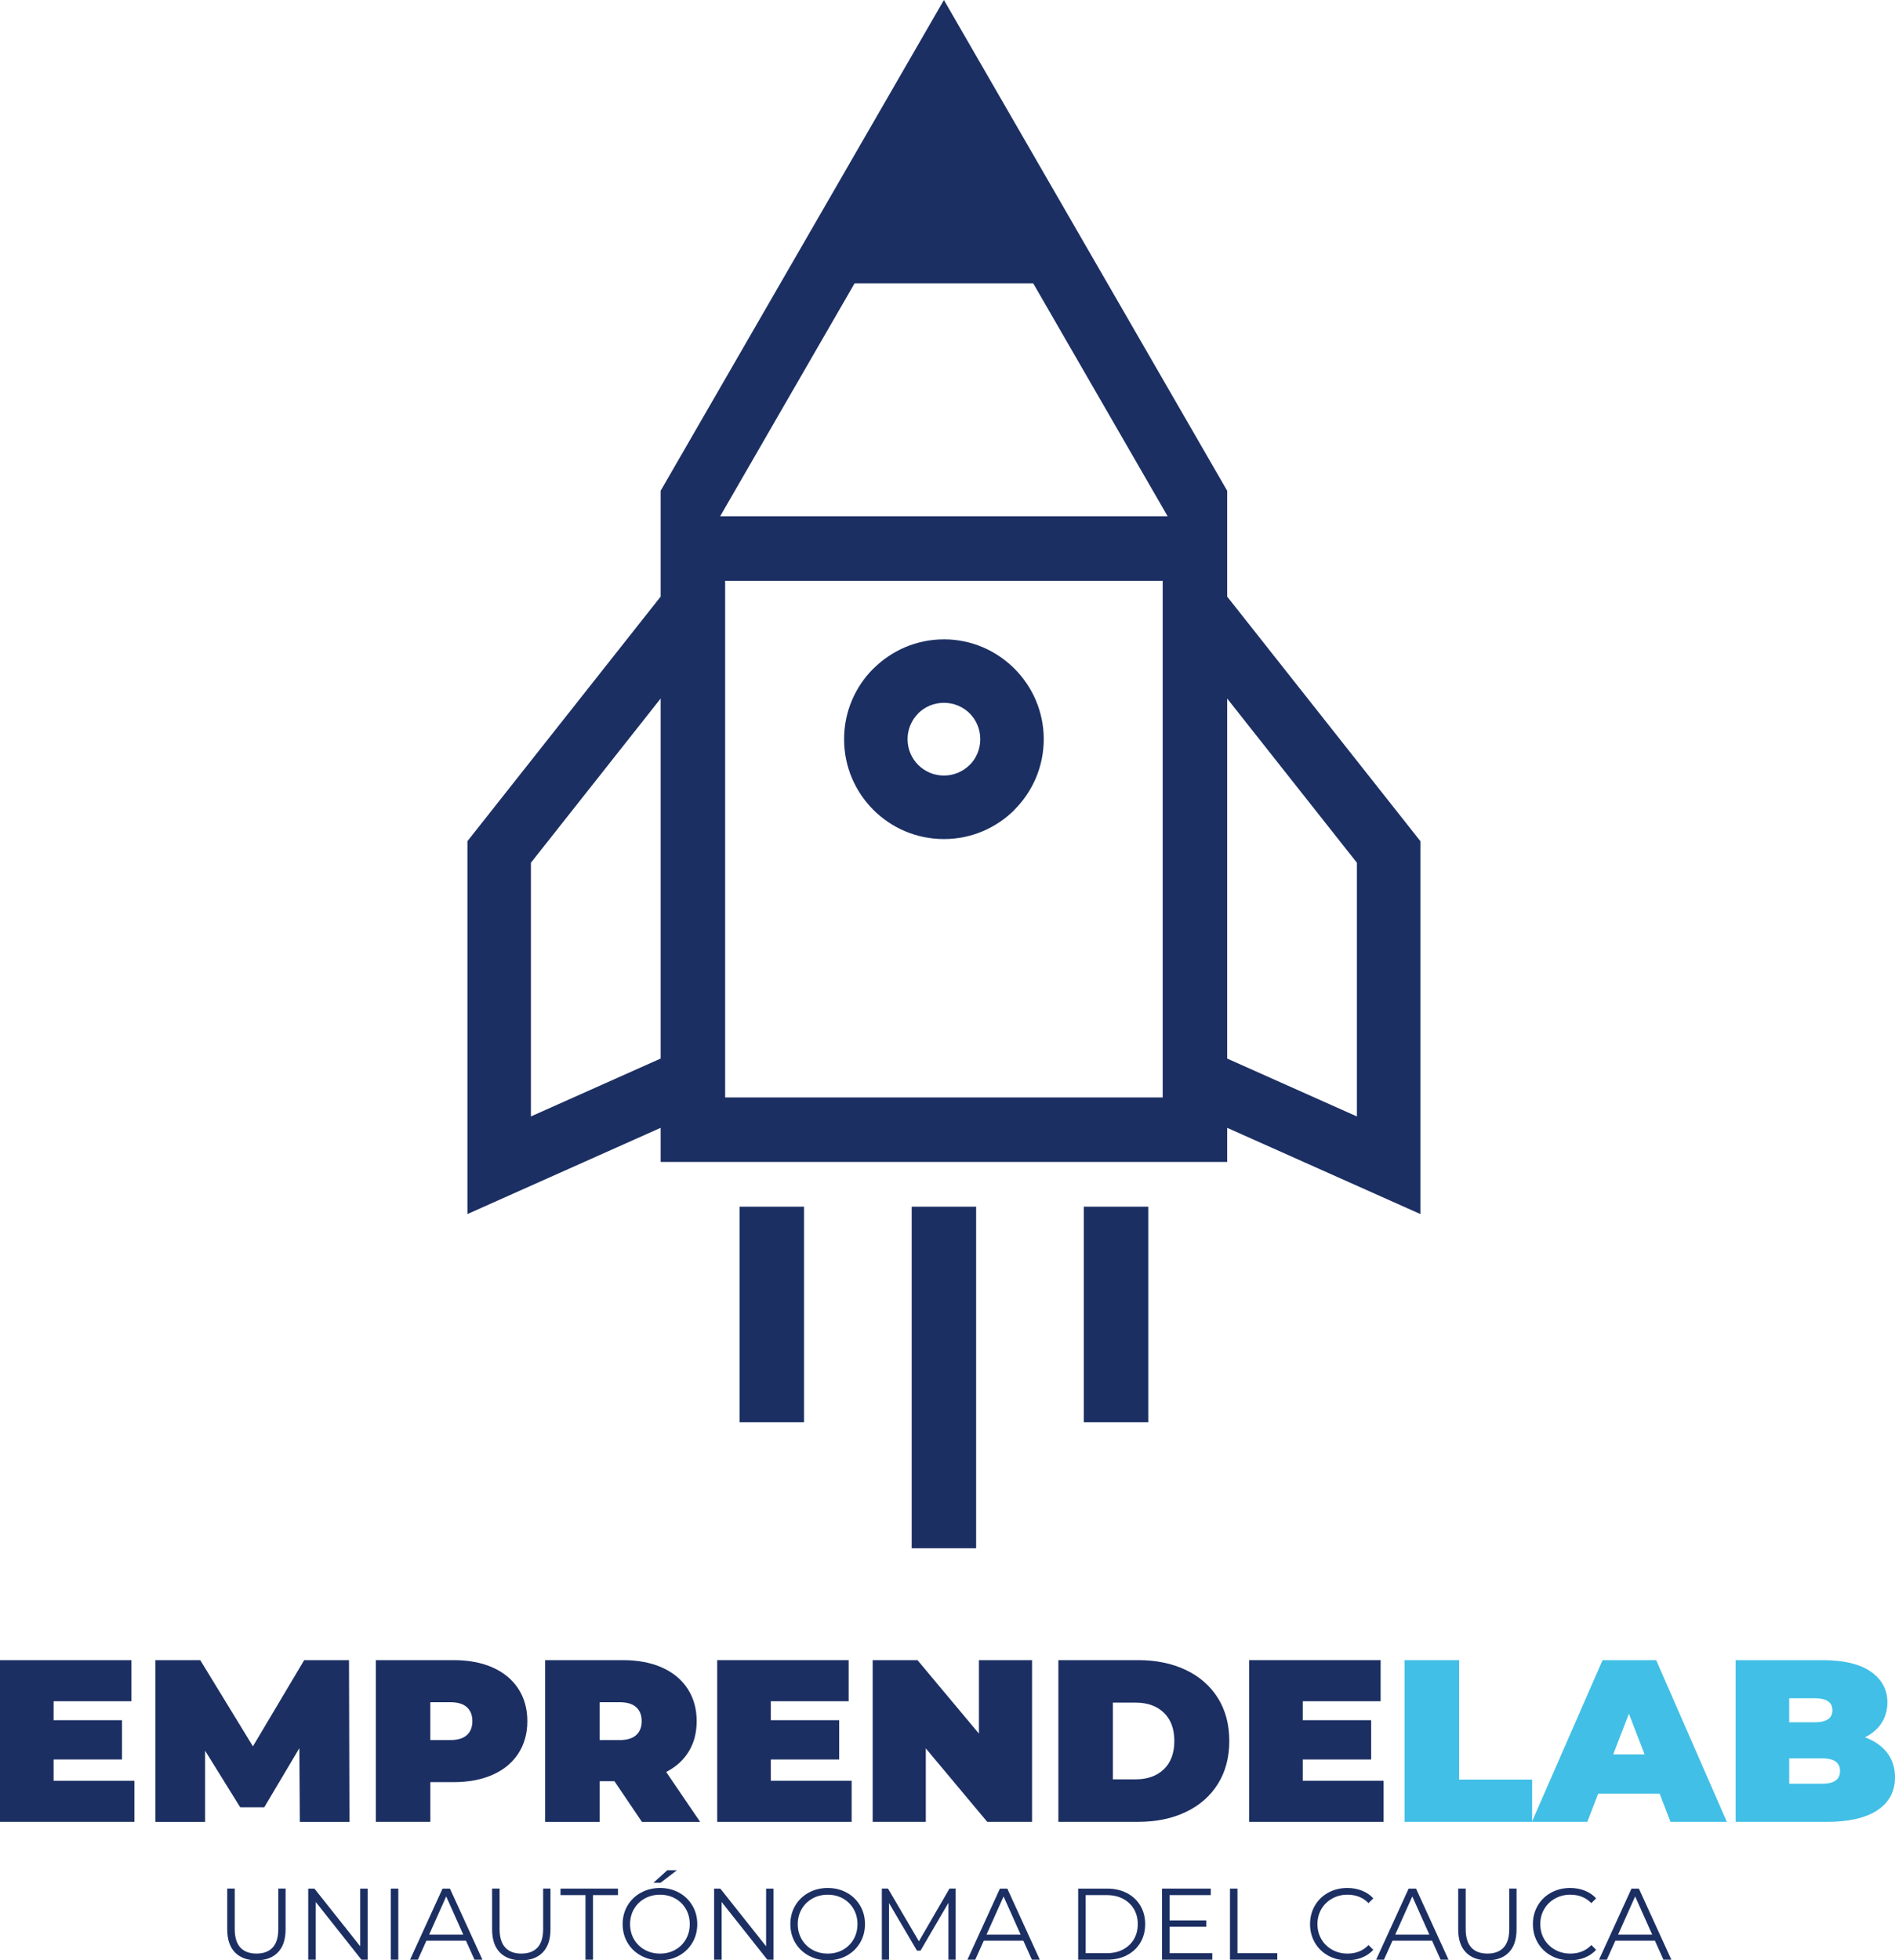<?xml version="1.0" encoding="UTF-8"?>
<svg id="Capa_2" data-name="Capa 2" xmlns="http://www.w3.org/2000/svg" viewBox="0 0 1260.23 1303.28">
  <defs>
    <style>
      .cls-1 {
        fill: #41bfe6;
      }

      .cls-2 {
        fill-rule: evenodd;
      }

      .cls-2, .cls-3 {
        fill: #1c2f63;
      }
    </style>
  </defs>
  <g id="Capa_1-2" data-name="Capa 1">
    <g>
      <path class="cls-2" d="m482.24,386.12h290.98v343.5h-290.98v-343.5Zm86.11-197.77h118.75l89.41,154.88h-297.58l89.41-154.88Zm-129,276.06v239.35l-86.28,38.49v-168.66l86.28-109.19Zm376.76,239.35v-239.35l86.28,109.19v168.66l-86.28-38.49Zm-171.23-229.46c-4.37-4.36-10.43-7.04-17.15-7.04s-12.78,2.69-17.14,7.04l.04.04c-4.38,4.38-7.08,10.42-7.08,17.1s2.71,12.74,7.08,17.1c4.37,4.38,10.42,7.08,17.1,7.08s12.74-2.71,17.1-7.08l.05.05c4.34-4.37,7.03-10.43,7.03-17.15s-2.69-12.77-7.03-17.14Zm-17.15-49.25c18.27,0,34.84,7.44,46.86,19.45l.09.08c12,12.02,19.44,28.59,19.44,46.86s-7.44,34.86-19.44,46.87v.09c-12.02,12.01-28.62,19.44-46.95,19.44s-34.94-7.43-46.94-19.44c-12.02-12.02-19.45-28.62-19.45-46.95s7.43-34.93,19.45-46.94h.08c12.02-12.01,28.59-19.45,46.87-19.45Zm93.02,520.52v-143.31h42.88v143.31h-42.88Zm-114.46,83.76v-227.07h42.87v227.07h-42.87Zm-114.47-83.76v-143.31h42.88v143.31h-42.88Zm-52.47-173.08h376.76v-22.67l98.82,44.09,29.67,13.24v-247.91l-4.61-5.84-123.88-156.76v-70.36L627.73,0l-188.38,326.28v70.36l-123.88,156.76-4.61,5.84v247.91l29.67-13.24,98.82-44.09v22.67Z"/>
      <g>
        <path class="cls-3" d="m89.4,1183.9v27.34H0v-107.53h87.41v27.34h-51.77v12.6h45.47v26.12h-45.47v14.13h53.77Z"/>
        <path class="cls-3" d="m199.39,1211.24l-.31-49-23.35,39.33h-15.98l-23.35-37.63v47.31h-33.03v-107.53h29.8l35.02,57.3,34.1-57.3h29.8l.31,107.53h-33.03Z"/>
        <path class="cls-3" d="m327.66,1108.63c7.37,3.28,13.06,7.99,17.05,14.13,3.99,6.15,5.99,13.31,5.99,21.51s-2,15.36-5.99,21.51c-3.99,6.14-9.68,10.86-17.05,14.13-7.37,3.28-16.03,4.91-25.96,4.91h-15.51v26.42h-36.25v-107.53h51.77c9.93,0,18.59,1.64,25.96,4.92Zm-17.21,44.93c2.46-2.2,3.69-5.3,3.69-9.29s-1.23-7.09-3.69-9.29c-2.46-2.2-6.14-3.3-11.06-3.3h-13.21v25.19h13.21c4.92,0,8.6-1.1,11.06-3.3Z"/>
        <path class="cls-3" d="m408.61,1184.21h-9.83v27.04h-36.25v-107.53h51.77c9.93,0,18.59,1.64,25.96,4.92,7.37,3.28,13.06,7.99,17.05,14.13,3.99,6.15,5.99,13.31,5.99,21.51,0,7.68-1.74,14.39-5.22,20.12-3.48,5.73-8.5,10.29-15.05,13.67l22.58,33.18h-38.71l-18.28-27.04Zm14.44-49.23c-2.46-2.2-6.14-3.3-11.06-3.3h-13.21v25.19h13.21c4.92,0,8.6-1.1,11.06-3.3,2.46-2.2,3.69-5.3,3.69-9.29s-1.23-7.09-3.69-9.29Z"/>
        <path class="cls-3" d="m566.37,1183.9v27.34h-89.4v-107.53h87.41v27.34h-51.77v12.6h45.47v26.12h-45.47v14.13h53.77Z"/>
        <path class="cls-3" d="m686.34,1103.71v107.53h-29.8l-40.86-48.85v48.85h-35.33v-107.53h29.8l40.86,48.85v-48.85h35.33Z"/>
        <path class="cls-3" d="m703.85,1103.71h53c11.98,0,22.55,2.18,31.72,6.53,9.16,4.35,16.28,10.57,21.35,18.66,5.07,8.09,7.6,17.62,7.6,28.57s-2.54,20.48-7.6,28.57c-5.07,8.09-12.19,14.31-21.35,18.66-9.17,4.36-19.74,6.53-31.72,6.53h-53v-107.53Zm51.46,79.26c7.78,0,14-2.23,18.66-6.68,4.66-4.46,6.99-10.73,6.99-18.82s-2.33-14.36-6.99-18.82c-4.66-4.46-10.88-6.68-18.66-6.68h-15.21v51h15.21Z"/>
        <path class="cls-3" d="m920.14,1183.9v27.34h-89.4v-107.53h87.41v27.34h-51.77v12.6h45.47v26.12h-45.47v14.13h53.77Z"/>
        <path class="cls-1" d="m934.11,1103.71h36.25v79.42h48.54v28.11h-84.79v-107.53Z"/>
        <path class="cls-1" d="m1103.7,1192.5h-40.86l-7.22,18.74h-36.87l47.01-107.53h35.64l47.01,107.53h-37.48l-7.22-18.74Zm-9.99-26.12l-10.44-27.04-10.44,27.04h20.89Z"/>
        <path class="cls-1" d="m1255.01,1165.31c3.48,4.51,5.22,9.93,5.22,16.28,0,9.42-3.89,16.72-11.67,21.89-7.78,5.17-19.05,7.76-33.79,7.76h-60.52v-107.53h57.45c14.34,0,25.17,2.56,32.49,7.68,7.32,5.12,10.98,11.93,10.98,20.43,0,5.02-1.25,9.52-3.76,13.52s-6.22,7.22-11.14,9.68c6.35,2.36,11.26,5.79,14.75,10.29Zm-65.13-36.25v15.98h16.9c7.88,0,11.83-2.66,11.83-7.99s-3.94-7.99-11.83-7.99h-16.9Zm33.8,48.39c0-5.63-3.99-8.45-11.98-8.45h-21.81v16.9h21.81c7.99,0,11.98-2.82,11.98-8.45Z"/>
        <path class="cls-3" d="m156.24,1298.01c-3.42-3.51-5.13-8.62-5.13-15.33v-27.08h4.99v26.87c0,5.49,1.24,9.59,3.72,12.29,2.47,2.7,6.05,4.05,10.73,4.05s8.33-1.35,10.8-4.05c2.47-2.7,3.71-6.79,3.71-12.29v-26.87h4.86v27.08c0,6.71-1.7,11.82-5.1,15.33-3.4,3.51-8.16,5.27-14.28,5.27s-10.89-1.75-14.31-5.27Z"/>
        <path class="cls-3" d="m244.48,1255.61v47.26h-4.12l-30.38-38.35v38.35h-5v-47.26h4.12l30.45,38.35v-38.35h4.93Z"/>
        <path class="cls-3" d="m259.88,1255.61h5v47.26h-5v-47.26Z"/>
        <path class="cls-3" d="m309.9,1290.25h-26.33l-5.67,12.63h-5.2l21.6-47.26h4.93l21.6,47.26h-5.27l-5.67-12.63Zm-1.82-4.05l-11.34-25.38-11.34,25.38h22.69Z"/>
        <path class="cls-3" d="m332.39,1298.01c-3.42-3.51-5.13-8.62-5.13-15.33v-27.08h4.99v26.87c0,5.49,1.24,9.59,3.72,12.29,2.47,2.7,6.05,4.05,10.73,4.05s8.33-1.35,10.8-4.05c2.47-2.7,3.71-6.79,3.71-12.29v-26.87h4.86v27.08c0,6.71-1.7,11.82-5.1,15.33-3.4,3.51-8.16,5.27-14.28,5.27s-10.89-1.75-14.31-5.27Z"/>
        <path class="cls-3" d="m389.37,1259.93h-16.61v-4.32h38.21v4.32h-16.61v42.94h-5v-42.94Z"/>
        <path class="cls-3" d="m426.2,1300.14c-3.8-2.09-6.77-4.96-8.91-8.61-2.14-3.65-3.21-7.74-3.21-12.29s1.07-8.64,3.21-12.29,5.11-6.51,8.91-8.61c3.8-2.09,8.05-3.14,12.73-3.14s8.9,1.04,12.66,3.11,6.72,4.94,8.88,8.61c2.16,3.67,3.24,7.78,3.24,12.32s-1.08,8.65-3.24,12.32-5.12,6.54-8.88,8.61c-3.76,2.07-7.98,3.11-12.66,3.11s-8.92-1.05-12.73-3.14Zm22.86-3.85c3.01-1.69,5.38-4.03,7.09-7.02,1.71-2.99,2.56-6.34,2.56-10.03s-.85-7.03-2.56-10.02c-1.71-2.99-4.08-5.34-7.09-7.02-3.02-1.69-6.39-2.53-10.13-2.53s-7.12.85-10.16,2.53c-3.04,1.69-5.42,4.03-7.16,7.02-1.73,2.99-2.6,6.34-2.6,10.02s.87,7.04,2.6,10.03c1.73,2.99,4.12,5.33,7.16,7.02s6.43,2.53,10.16,2.53,7.11-.84,10.13-2.53Zm-5.27-52.9h6.41l-10.94,8.37h-4.73l9.25-8.37Z"/>
        <path class="cls-3" d="m514.41,1255.61v47.26h-4.12l-30.38-38.35v38.35h-5v-47.26h4.12l30.45,38.35v-38.35h4.93Z"/>
        <path class="cls-3" d="m537.73,1300.14c-3.8-2.09-6.77-4.96-8.91-8.61-2.14-3.65-3.21-7.74-3.21-12.29s1.07-8.64,3.21-12.29,5.11-6.51,8.91-8.61c3.8-2.09,8.05-3.14,12.73-3.14s8.9,1.04,12.66,3.11,6.72,4.94,8.88,8.61c2.16,3.67,3.24,7.78,3.24,12.32s-1.08,8.65-3.24,12.32-5.12,6.54-8.88,8.61c-3.76,2.07-7.98,3.11-12.66,3.11s-8.92-1.05-12.73-3.14Zm22.86-3.85c3.01-1.69,5.38-4.03,7.09-7.02,1.71-2.99,2.56-6.34,2.56-10.03s-.85-7.03-2.56-10.02c-1.71-2.99-4.08-5.34-7.09-7.02-3.02-1.69-6.39-2.53-10.13-2.53s-7.12.85-10.16,2.53c-3.04,1.69-5.42,4.03-7.16,7.02-1.73,2.99-2.6,6.34-2.6,10.02s.87,7.04,2.6,10.03c1.73,2.99,4.12,5.33,7.16,7.02s6.43,2.53,10.16,2.53,7.11-.84,10.13-2.53Z"/>
        <path class="cls-3" d="m635.53,1255.61v47.26h-4.79v-37.81l-18.57,31.8h-2.36l-18.57-31.6v37.61h-4.79v-47.26h4.12l20.53,35.04,20.32-35.04h4.12Z"/>
        <path class="cls-3" d="m680.57,1290.25h-26.33l-5.67,12.63h-5.2l21.6-47.26h4.93l21.6,47.26h-5.27l-5.67-12.63Zm-1.82-4.05l-11.34-25.38-11.34,25.38h22.69Z"/>
        <path class="cls-3" d="m717.02,1255.61h19.24c4.99,0,9.41,1,13.23,3.01,3.82,2,6.79,4.79,8.91,8.37,2.12,3.58,3.17,7.66,3.17,12.25s-1.06,8.68-3.17,12.25c-2.12,3.58-5.09,6.37-8.91,8.37-3.83,2.01-8.24,3.01-13.23,3.01h-19.24v-47.26Zm18.97,42.94c4.14,0,7.76-.82,10.87-2.47,3.11-1.64,5.51-3.92,7.22-6.82,1.71-2.9,2.56-6.25,2.56-10.03s-.85-7.12-2.56-10.02c-1.71-2.91-4.12-5.18-7.22-6.82-3.11-1.64-6.73-2.46-10.87-2.46h-13.98v38.62h13.98Z"/>
        <path class="cls-3" d="m806.21,1298.55v4.32h-33.42v-47.26h32.41v4.32h-27.41v16.81h24.44v4.25h-24.44v17.56h28.42Z"/>
        <path class="cls-3" d="m817.96,1255.61h5v42.94h26.47v4.32h-31.46v-47.26Z"/>
        <path class="cls-3" d="m883.28,1300.17c-3.76-2.07-6.71-4.94-8.85-8.61s-3.21-7.78-3.21-12.32,1.07-8.65,3.21-12.32c2.14-3.67,5.1-6.54,8.88-8.61s8.01-3.11,12.69-3.11c3.51,0,6.75.59,9.72,1.76,2.97,1.17,5.49,2.88,7.56,5.13l-3.17,3.17c-3.69-3.73-8.35-5.6-13.98-5.6-3.74,0-7.14.86-10.2,2.57-3.06,1.71-5.46,4.05-7.19,7.02-1.73,2.97-2.6,6.3-2.6,9.99s.87,7.02,2.6,9.99c1.73,2.97,4.13,5.31,7.19,7.02,3.06,1.71,6.46,2.57,10.2,2.57,5.67,0,10.33-1.89,13.98-5.67l3.17,3.17c-2.07,2.25-4.6,3.97-7.6,5.17-2.99,1.2-6.25,1.79-9.76,1.79-4.68,0-8.9-1.03-12.66-3.11Z"/>
        <path class="cls-3" d="m952.38,1290.25h-26.33l-5.67,12.63h-5.2l21.6-47.26h4.93l21.6,47.26h-5.27l-5.67-12.63Zm-1.82-4.05l-11.34-25.38-11.34,25.38h22.69Z"/>
        <path class="cls-3" d="m974.87,1298.01c-3.42-3.51-5.13-8.62-5.13-15.33v-27.08h4.99v26.87c0,5.49,1.24,9.59,3.72,12.29,2.47,2.7,6.05,4.05,10.73,4.05s8.33-1.35,10.8-4.05c2.47-2.7,3.71-6.79,3.71-12.29v-26.87h4.86v27.08c0,6.71-1.7,11.82-5.1,15.33-3.4,3.51-8.16,5.27-14.28,5.27s-10.89-1.75-14.31-5.27Z"/>
        <path class="cls-3" d="m1031.48,1300.17c-3.76-2.07-6.71-4.94-8.85-8.61s-3.21-7.78-3.21-12.32,1.07-8.65,3.21-12.32c2.14-3.67,5.1-6.54,8.88-8.61s8.01-3.11,12.69-3.11c3.51,0,6.75.59,9.72,1.76,2.97,1.17,5.49,2.88,7.56,5.13l-3.17,3.17c-3.69-3.73-8.35-5.6-13.98-5.6-3.74,0-7.14.86-10.2,2.57-3.06,1.71-5.46,4.05-7.19,7.02-1.73,2.97-2.6,6.3-2.6,9.99s.87,7.02,2.6,9.99c1.73,2.97,4.13,5.31,7.19,7.02,3.06,1.71,6.46,2.57,10.2,2.57,5.67,0,10.33-1.89,13.98-5.67l3.17,3.17c-2.07,2.25-4.6,3.97-7.6,5.17-2.99,1.2-6.25,1.79-9.76,1.79-4.68,0-8.9-1.03-12.66-3.11Z"/>
        <path class="cls-3" d="m1100.58,1290.25h-26.33l-5.67,12.63h-5.2l21.6-47.26h4.93l21.6,47.26h-5.27l-5.67-12.63Zm-1.82-4.05l-11.34-25.38-11.34,25.38h22.69Z"/>
      </g>
    </g>
  </g>
</svg>